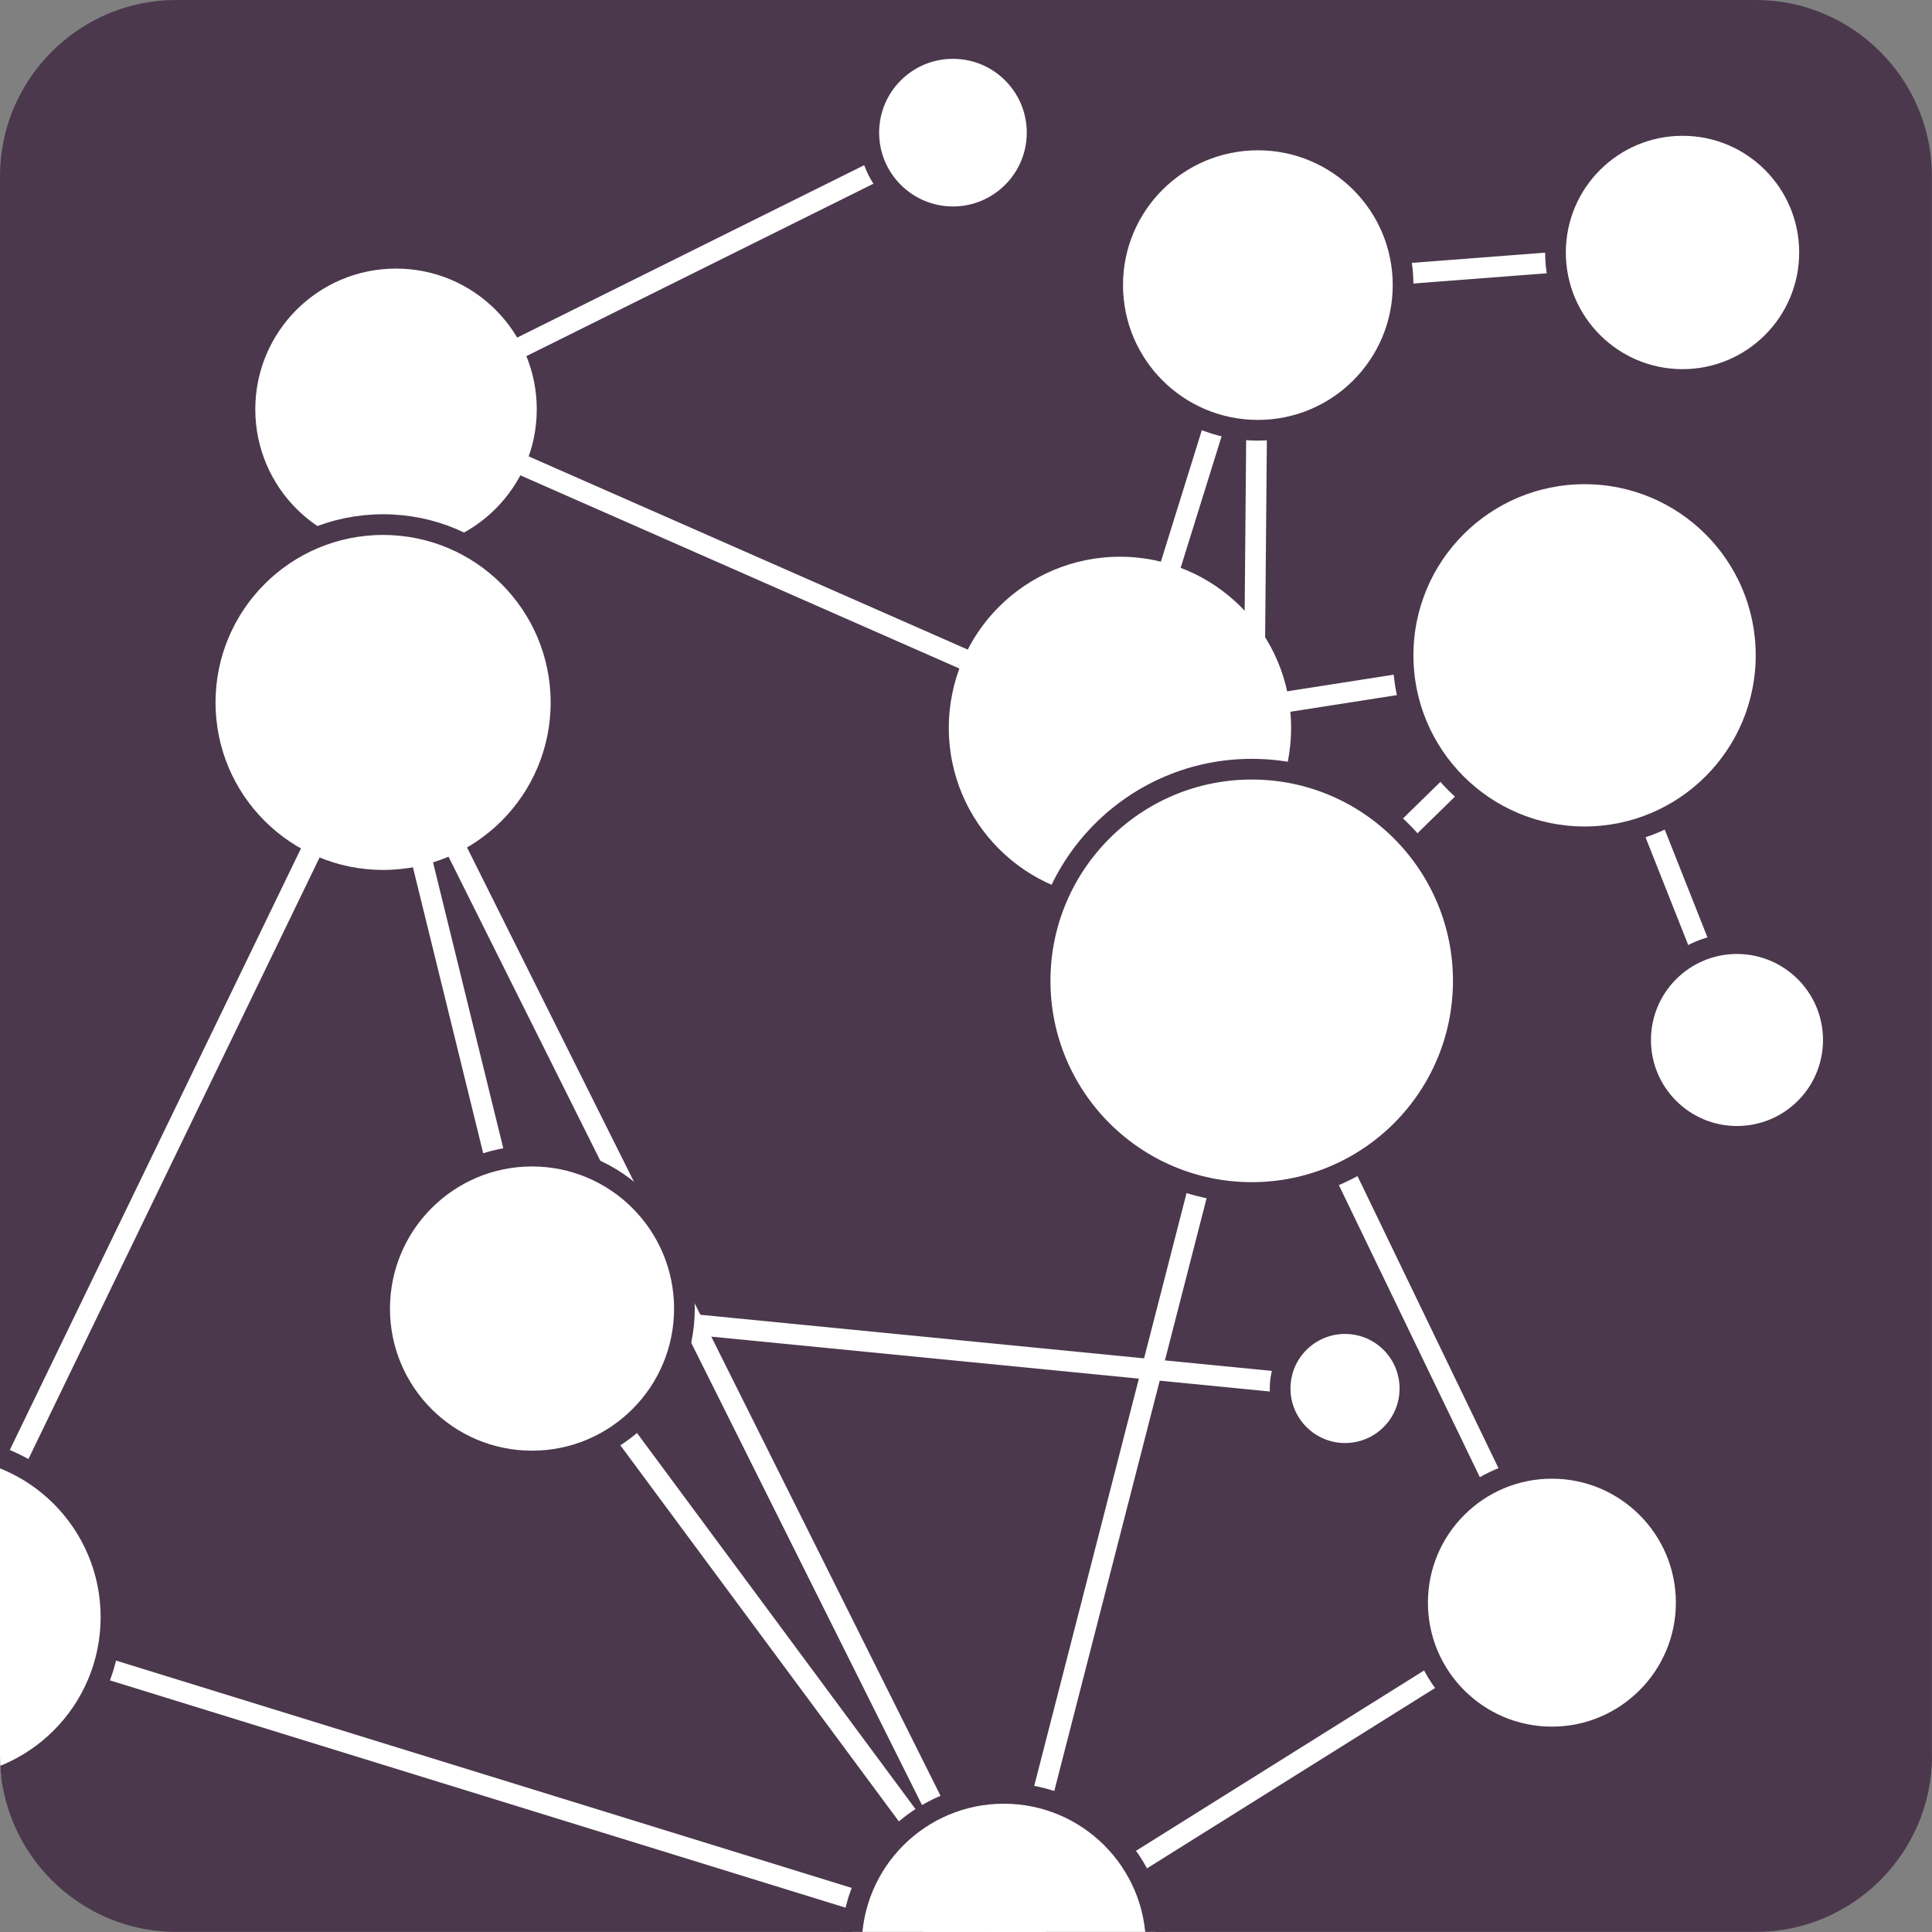 <?xml version="1.0" encoding="utf-8"?>
<!-- Generator: Adobe Illustrator 24.3.0, SVG Export Plug-In . SVG Version: 6.00 Build 0)  -->
<svg version="1.1" id="Layer_1" xmlns="http://www.w3.org/2000/svg" xmlns:xlink="http://www.w3.org/1999/xlink" x="0px" y="0px"
	 viewBox="0 0 161.38 161.38" style="enable-background:new 0 0 161.38 161.38;" xml:space="preserve">
<rect x="0" y="0" width="161.38" height="161.38" fill="#808080" stroke="none"/>
<style type="text/css">
	.st0{clip-path:url(#SVGID_2_);}
	.st1{fill:#FFFFFF;stroke:#4B384C;stroke-width:1.729;}
	.st2{fill:none;stroke:#FFFFFF;stroke-width:1.729;}
	.st3{fill:none;stroke:#FFFFFF;stroke-width:1.297;}
</style>
<g>
	<g>
		<defs>
			<path id="SVGID_1_" d="M161.38,146.67c0,8.09-6.62,14.7-14.7,14.7H14.7c-8.08,0-14.7-6.62-14.7-14.7V14.7C0,6.62,6.62,0,14.7,0
				h131.97c8.09,0,14.7,6.62,14.7,14.7V146.67z"/>
		</defs>
		<use xlink:href="#SVGID_1_"  style="overflow:visible;fill:#4B384C;"/>
		<clipPath id="SVGID_2_">
			<use xlink:href="#SVGID_1_"  style="overflow:visible;"/>
		</clipPath>
		<g class="st0">
			<path class="st1" d="M45.7,34.19c0,6.97-5.65,12.62-12.62,12.62s-12.62-5.65-12.62-12.62c0-6.97,5.65-12.62,12.62-12.62
				S45.7,27.21,45.7,34.19z"/>
			<path class="st1" d="M108.71,60.8c0,8.37-6.78,15.16-15.16,15.16c-8.37,0-15.16-6.79-15.16-15.16c0-8.38,6.78-15.16,15.16-15.16
				C101.92,45.64,108.71,52.43,108.71,60.8z"/>
			<path class="st1" d="M46.86,58.68c0,8.2-6.65,14.85-14.86,14.85s-14.86-6.65-14.86-14.85c0-8.2,6.65-14.86,14.86-14.86
				S46.86,50.48,46.86,58.68z"/>
			<polyline class="st2" points="140.54,21.09 105.07,23.81 104.56,81.93 83.85,162.53 			"/>
			<polyline class="st2" points="105.07,23.81 93.55,60.8 33.08,34.19 79.6,11.08 			"/>
			<line class="st2" x1="132.36" y1="54.74" x2="145.09" y2="86.87"/>
			<polyline class="st2" points="32,58.68 -4.98,135.08 83.85,162.53 44.44,109.31 			"/>
			<polyline class="st2" points="93.55,60.8 132.36,54.74 104.56,81.93 129.63,133.87 83.85,162.53 32,58.68 44.44,109.31 
				112.34,115.98 			"/>
			<path class="st3" d="M83.85,162.53"/>
			<path class="st1" d="M153.14,86.87c0,4.45-3.6,8.05-8.05,8.05c-4.44,0-8.05-3.6-8.05-8.05c0-4.44,3.6-8.05,8.05-8.05
				C149.54,78.83,153.14,82.43,153.14,86.87z"/>
			<path class="st1" d="M86.63,11.08c0,3.88-3.15,7.03-7.03,7.03c-3.88,0-7.03-3.15-7.03-7.03c0-3.88,3.14-7.03,7.03-7.03
				C83.49,4.05,86.63,7.2,86.63,11.08z"/>
			<path class="st1" d="M117.77,115.98c0,3-2.42,5.42-5.42,5.42c-2.99,0-5.42-2.43-5.42-5.42c0-3,2.43-5.42,5.42-5.42
				C115.34,110.56,117.77,112.98,117.77,115.98z"/>
			<path class="st1" d="M122.23,81.93c0-9.76-7.92-17.68-17.67-17.68c-9.76,0-17.68,7.92-17.68,17.68c0,9.76,7.92,17.68,17.68,17.68
				C114.32,99.61,122.23,91.7,122.23,81.93z"/>
			<path class="st1" d="M96.58,162.53c0,7.03-5.7,12.73-12.73,12.73c-7.03,0-12.73-5.7-12.73-12.73c0-7.03,5.7-12.73,12.73-12.73
				C90.88,149.8,96.58,155.5,96.58,162.53z"/>
			<path class="st1" d="M140.85,133.87c0,6.19-5.03,11.22-11.22,11.22c-6.2,0-11.22-5.03-11.22-11.22c0-6.19,5.02-11.22,11.22-11.22
				C135.82,122.65,140.85,127.67,140.85,133.87z"/>
			<path class="st1" d="M117.2,23.81c0,6.7-5.43,12.13-12.13,12.13c-6.7,0-12.13-5.43-12.13-12.13c0-6.69,5.43-12.12,12.13-12.12
				C111.77,11.69,117.2,17.12,117.2,23.81z"/>
			<path class="st1" d="M9.27,135.08c0,7.87-6.38,14.25-14.25,14.25c-7.87,0-14.25-6.38-14.25-14.25c0-7.87,6.38-14.25,14.25-14.25
				C2.89,120.83,9.27,127.21,9.27,135.08z"/>
			<path class="st1" d="M151.15,21.09c0,5.86-4.75,10.61-10.61,10.61c-5.86,0-10.61-4.75-10.61-10.61c0-5.86,4.75-10.61,10.61-10.61
				C146.4,10.47,151.15,15.23,151.15,21.09z"/>
			<path class="st1" d="M147.52,54.74c0,8.37-6.79,15.16-15.16,15.16c-8.37,0-15.16-6.79-15.16-15.16c0-8.38,6.79-15.16,15.16-15.16
				C140.73,39.58,147.52,46.36,147.52,54.74z"/>
			<path class="st1" d="M57.17,109.31c0,7.03-5.7,12.73-12.73,12.73c-7.03,0-12.73-5.7-12.73-12.73c0-7.03,5.7-12.74,12.73-12.74
				C51.47,96.57,57.17,102.28,57.17,109.31z"/>
		</g>
	</g>
</g>
</svg>
